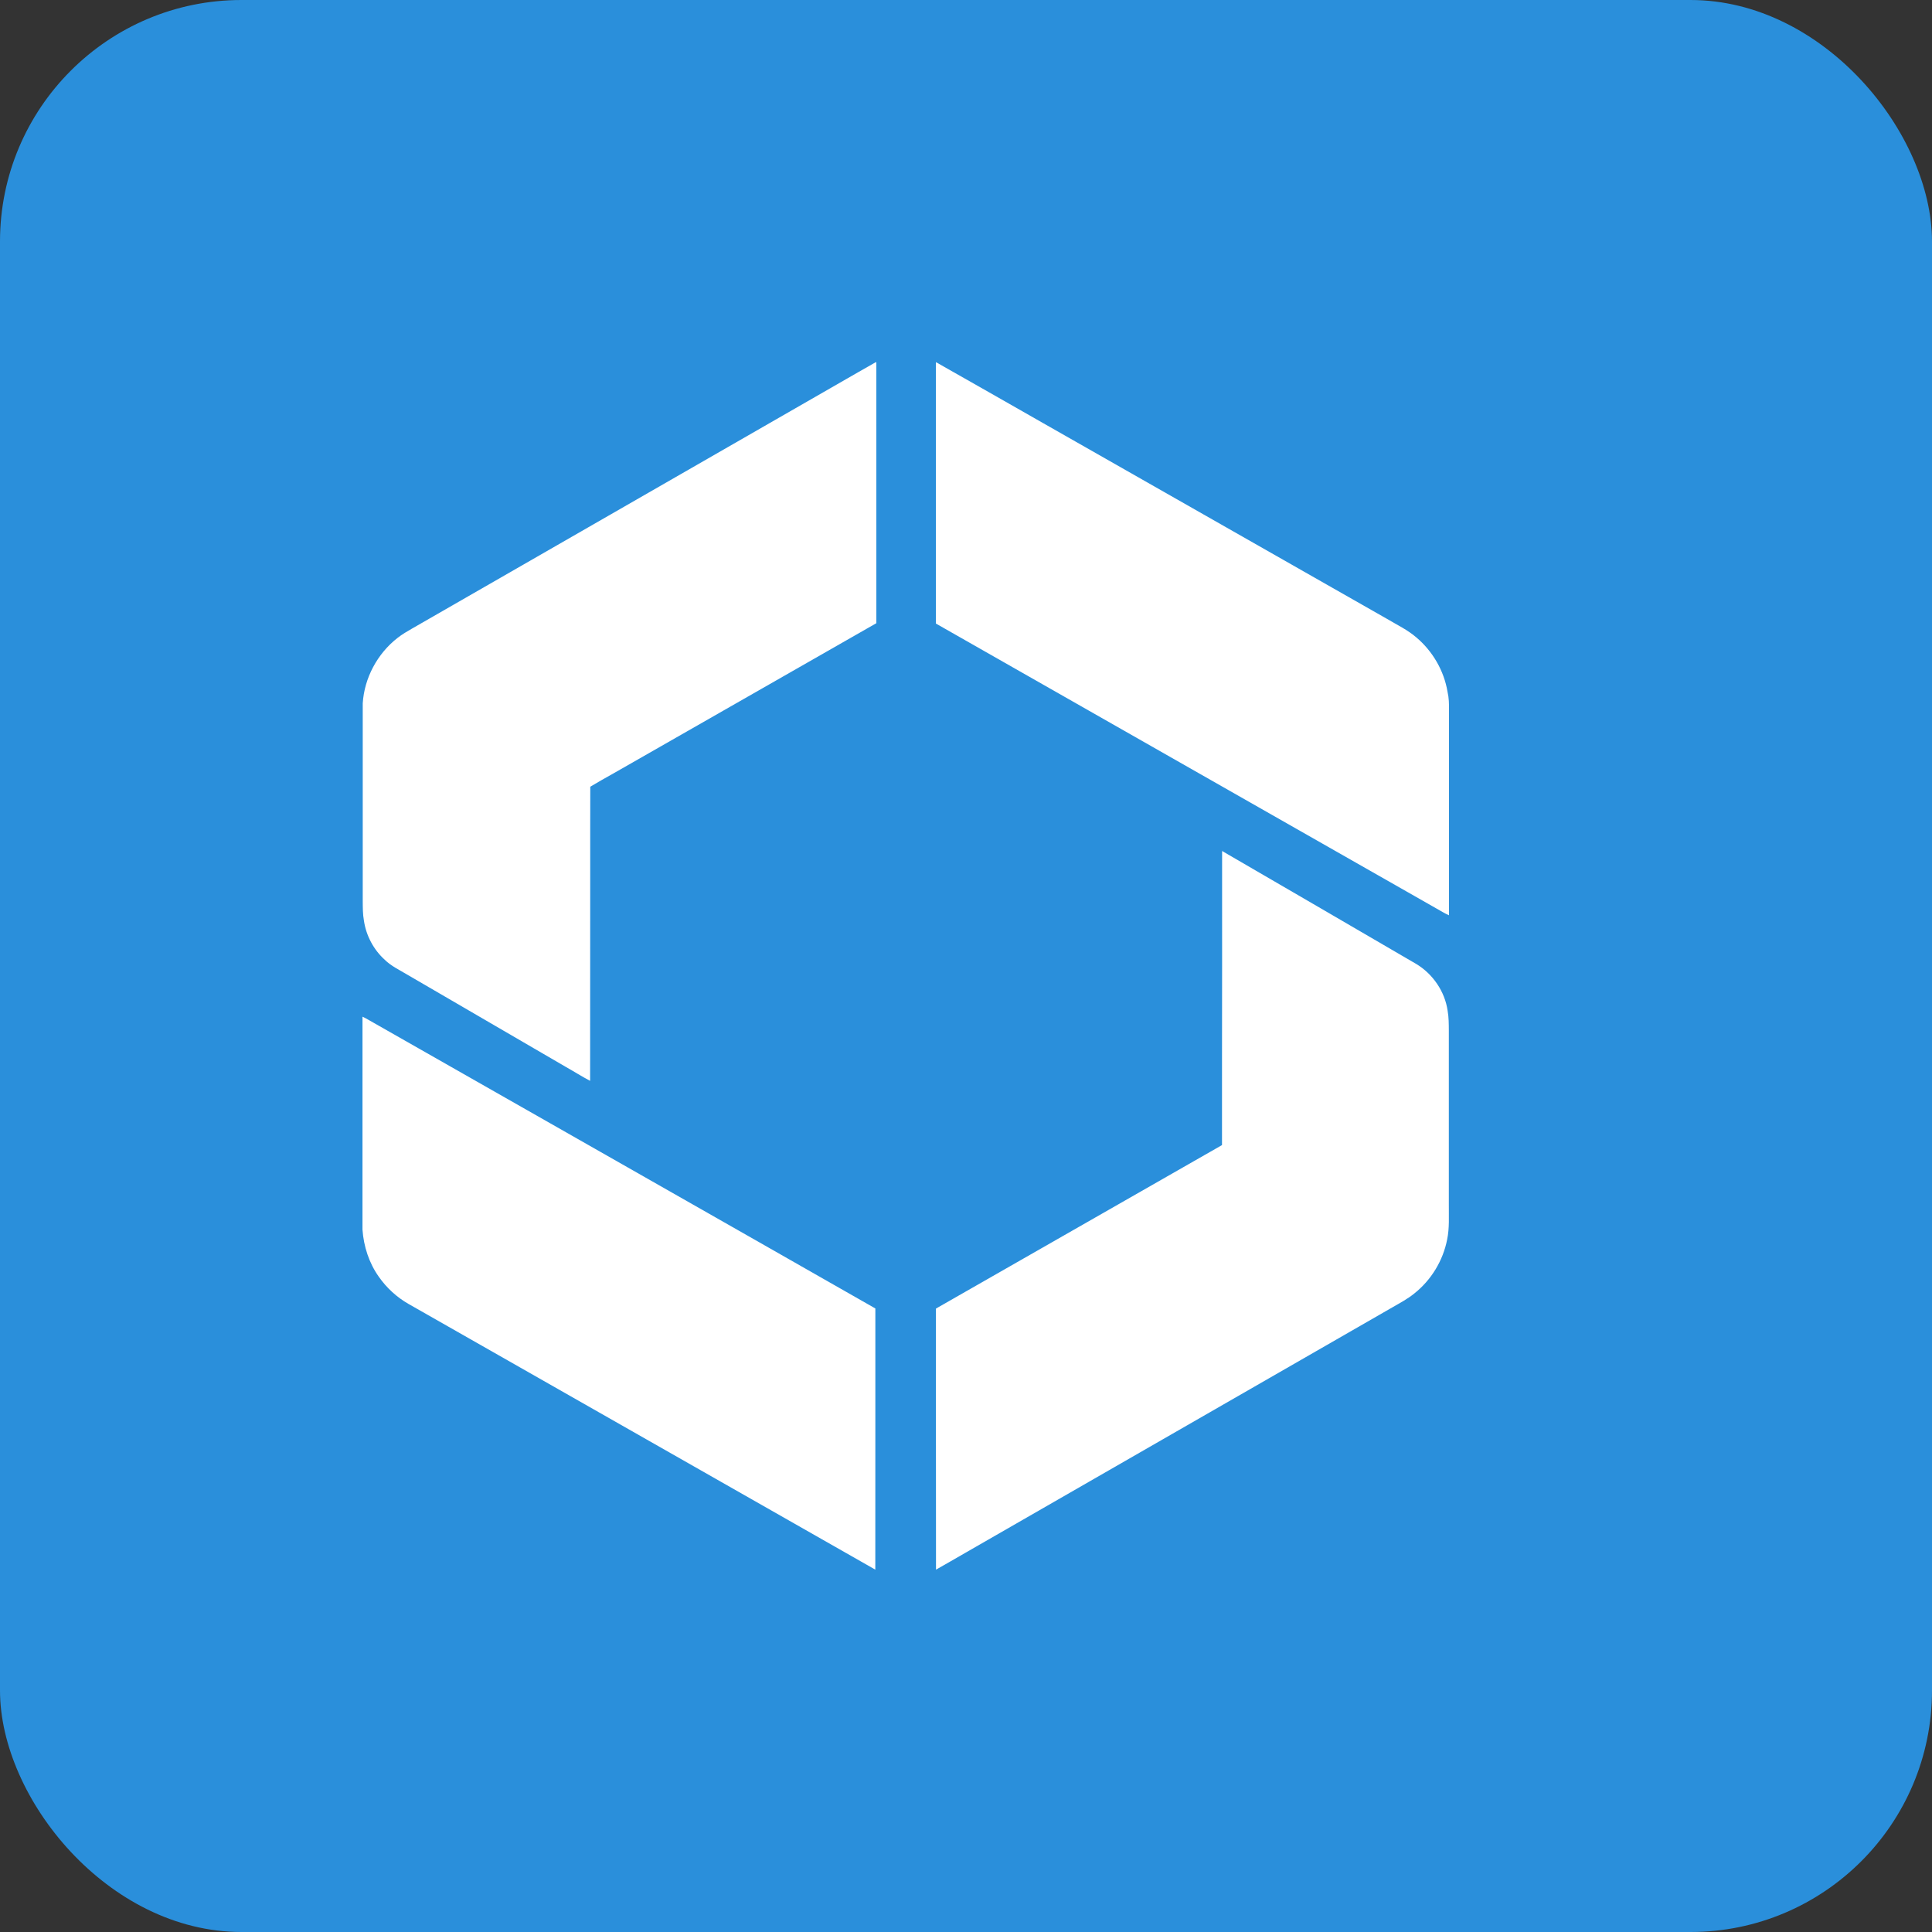 <svg width="16" height="16" version="1.1" xmlns="http://www.w3.org/2000/svg">
 <rect width="100%" height="100%" fill="#333333" stroke="none"/>
 <rect width="16" height="16" ry="2" style="fill:#2a8fdb"/>
 <path d="m7.751 3.001c-6.054e-4 0.721 0 1.442-2.018e-4 2.163 1.383 0.787 2.766 1.575 4.149 2.362 0.033 0.018 0.065 0.039 0.1 0.054v-1.698c8.07e-4 -0.051 0-0.102-0.012-0.153-0.029-0.174-0.123-0.336-0.258-0.45-0.073-0.063-0.16-0.104-0.242-0.153-0.95-0.541-1.901-1.082-2.851-1.623-0.295-0.168-0.59-0.337-0.886-0.504zm-0.501 1e-4c-0.048 0.027-0.096 0.055-0.144 0.082-1.23 0.707-2.461 1.414-3.691 2.121-0.042 0.024-0.085 0.049-0.123 0.079-0.167 0.13-0.275 0.332-0.288 0.542v1.637c5.046e-4 0.054 0 0.109 0.01 0.163 0.018 0.123 0.08 0.24 0.173 0.324 0.053 0.052 0.122 0.084 0.185 0.122 0.439 0.256 0.878 0.511 1.318 0.767 0.066 0.037 0.13 0.078 0.197 0.113 5.046e-4 -0.091 0-0.181 2.018e-4 -0.272-4.036e-4 -0.49 0-0.981 7.064e-4 -1.471 4.037e-4 -0.231-7.064e-4 -0.462 6.055e-4 -0.693 0.065-0.039 0.131-0.076 0.197-0.113 0.724-0.414 1.448-0.828 2.172-1.241 0-0.721 3.027e-4 -1.441-2.018e-4 -2.162zm2.871 4.045c-5.05e-4 0.066 0 0.133-1.01e-4 0.199 5.04e-4 0.492 0 0.984-7.07e-4 1.475-1.01e-4 0.254 0 0.508-1.01e-4 0.763-0.79 0.451-1.579 0.903-2.369 1.354 3.027e-4 0.721-6.055e-4 1.441 5.046e-4 2.162 0.082-0.046 0.164-0.094 0.246-0.141 1.178-0.677 2.357-1.355 3.535-2.032 0.062-0.036 0.125-0.069 0.18-0.114 0.14-0.111 0.238-0.272 0.272-0.447 0.02-0.095 0.013-0.192 0.014-0.288-1.01e-4 -0.48-1.01e-4 -0.96 0-1.44-5.04e-4 -0.055 0-0.112-0.01-0.167-0.023-0.159-0.122-0.304-0.26-0.387-0.537-0.313-1.074-0.626-1.612-0.938zm-7.119 1.373c-2.018e-4 0.556-1.009e-4 1.112-1.009e-4 1.667 5.045e-4 0.032 0 0.064 0 0.097 0.01 0.139 0.054 0.276 0.135 0.39 0.064 0.092 0.149 0.17 0.247 0.226 1.288 0.733 2.577 1.467 3.865 2.2 8.073e-4 -0.721 0-1.442 4.036e-4 -2.163-0.331-0.189-0.662-0.377-0.993-0.566-1.055-0.601-2.109-1.201-3.164-1.801-0.03-0.016-0.06-0.036-0.092-0.05z" style="fill:#ffffff"/>
</svg>

